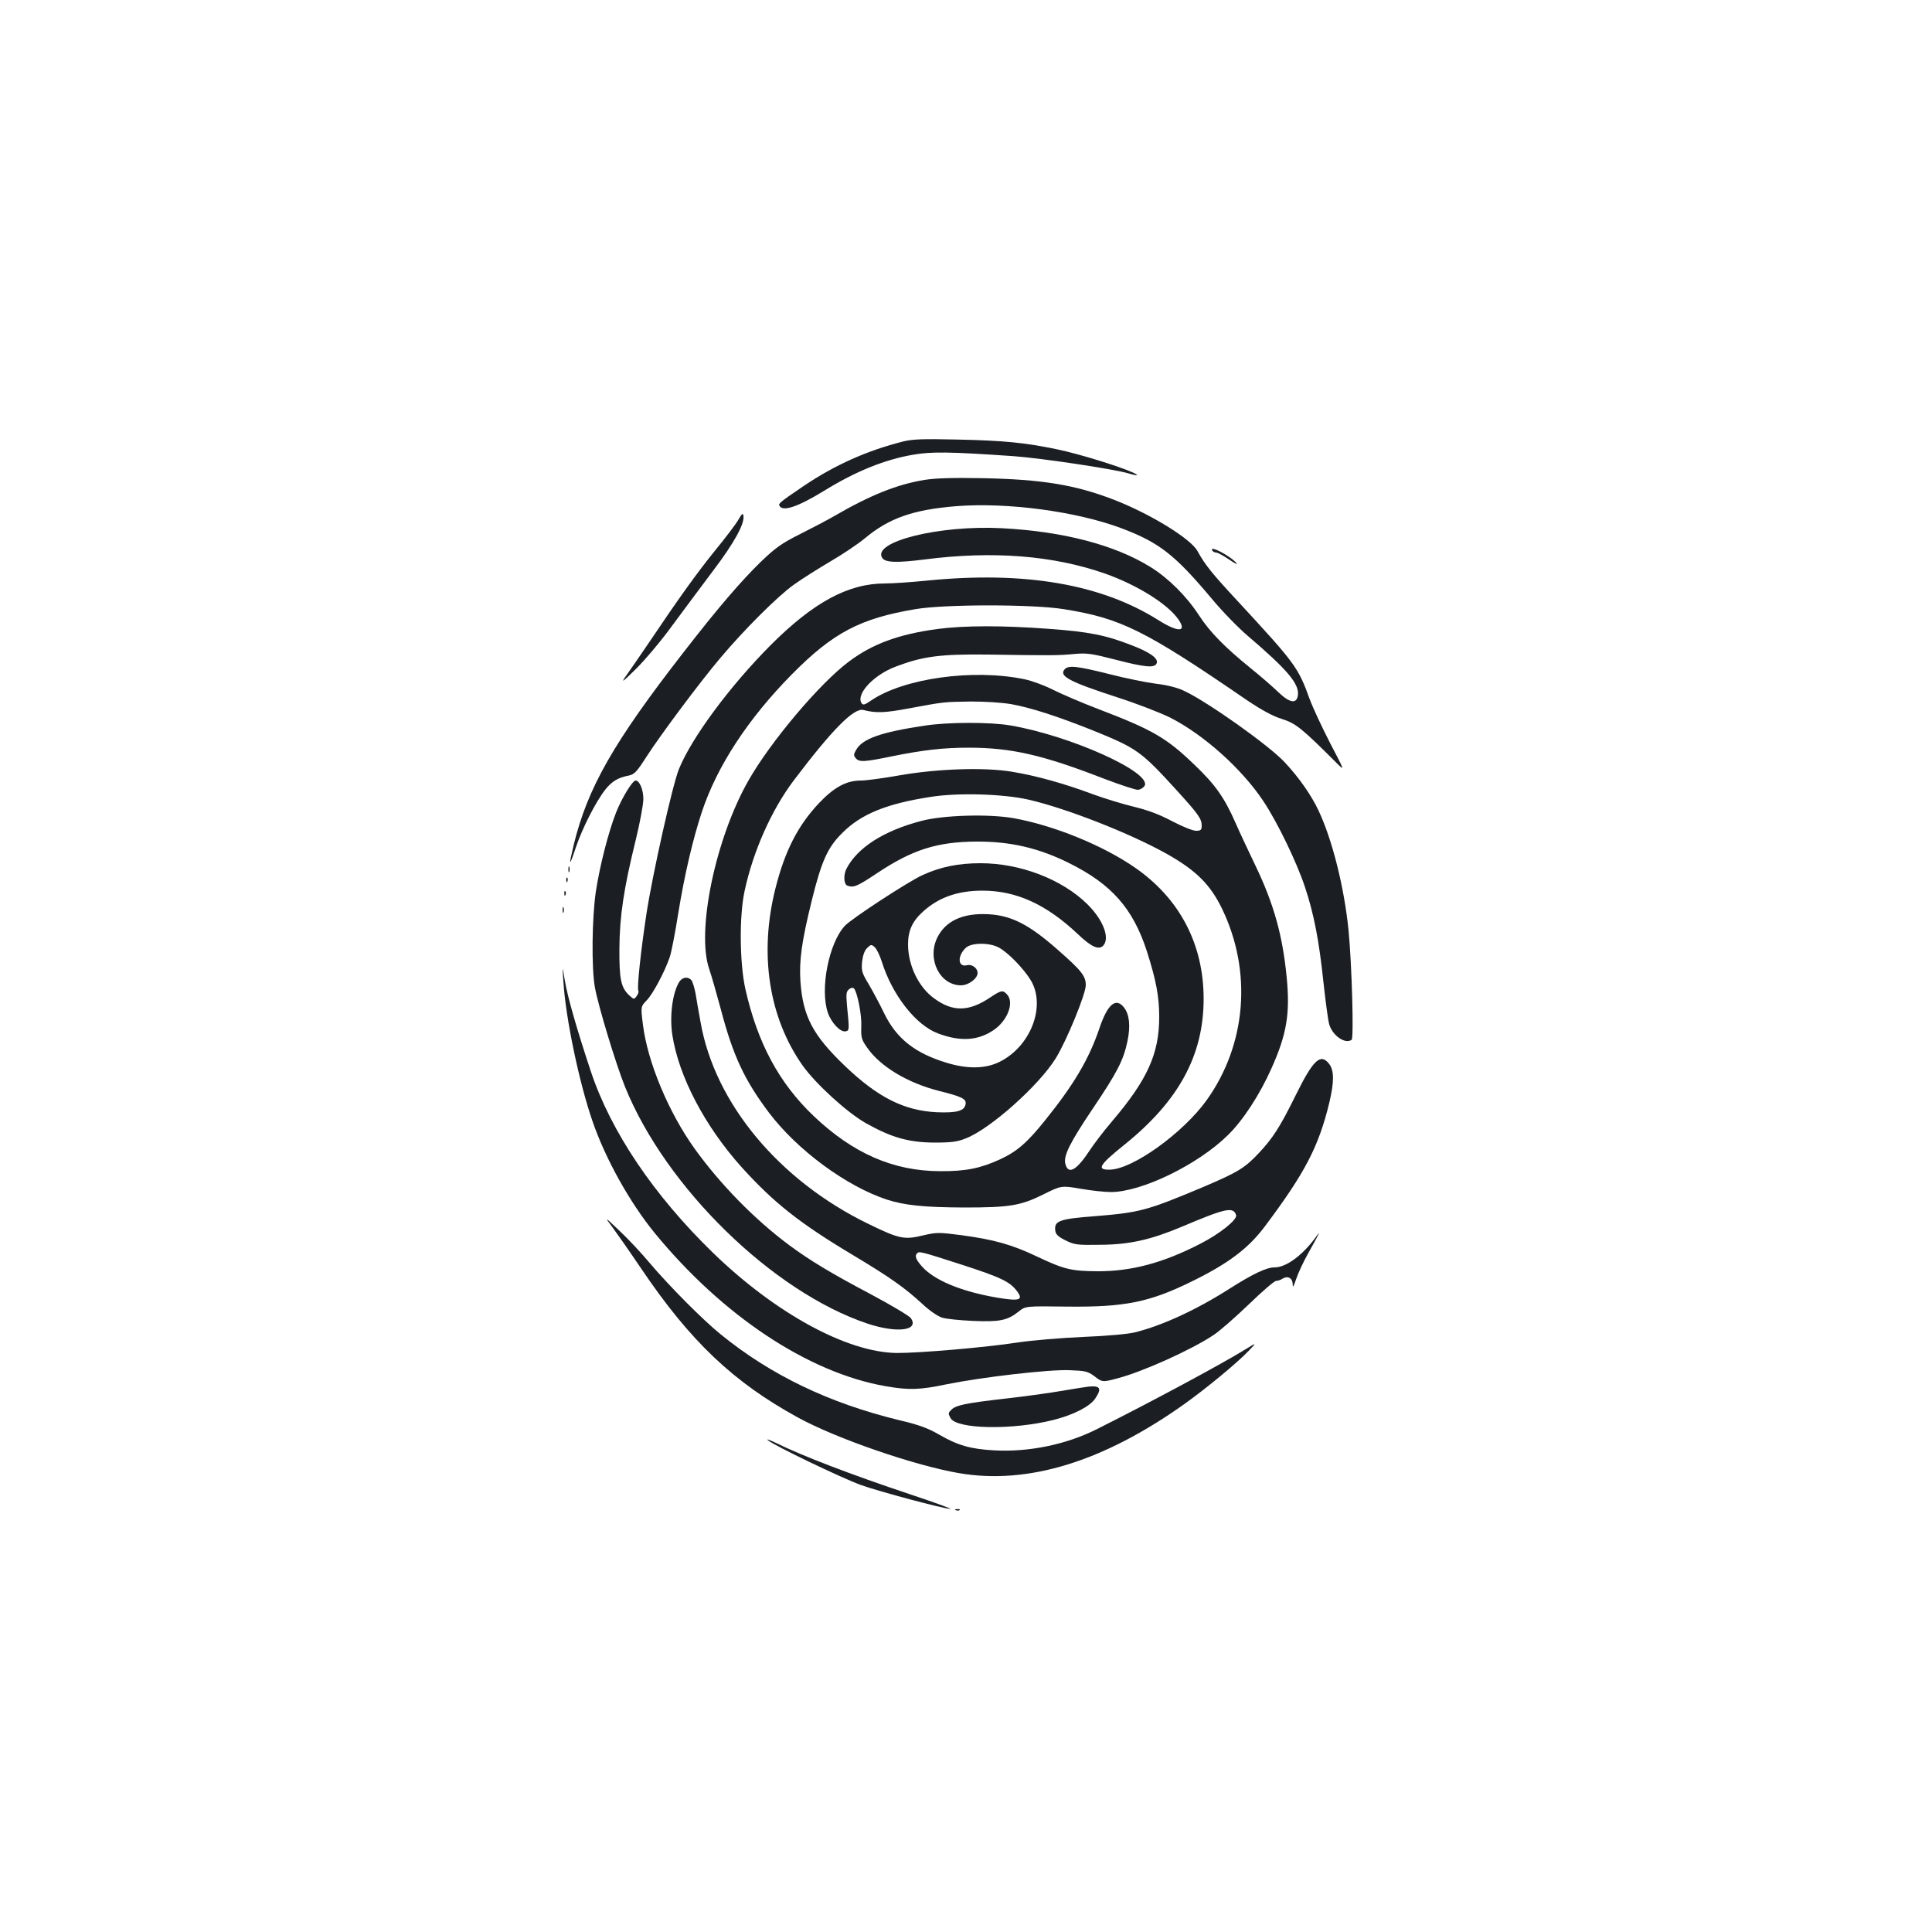 <?xml version="1.0" standalone="no"?>
<!DOCTYPE svg PUBLIC "-//W3C//DTD SVG 20010904//EN"
 "http://www.w3.org/TR/2001/REC-SVG-20010904/DTD/svg10.dtd">
<svg version="1.0" xmlns="http://www.w3.org/2000/svg"
 width="1000pt" height="1000pt" viewBox="0 0 1000 1000"
 preserveAspectRatio="xMidYMid meet">
<g transform="translate(0,1000) scale(0.1,-0.1)"
fill="#1b1f23" stroke="none">
<path d="M4675 7715 c-187 -47 -354 -122 -513 -229 -127 -86 -135 -93 -127
-105 18 -30 94 -5 231 79 162 100 313 161 458 186 95 17 191 16 521 -7 141
-10 517 -66 595 -89 50 -15 61 -12 20 6 -78 34 -277 95 -387 118 -168 35 -278
46 -523 51 -171 4 -227 2 -275 -10z"/>
<path d="M4785 7516 c-141 -23 -281 -79 -465 -186 -36 -21 -116 -63 -178 -94
-96 -48 -128 -71 -203 -143 -102 -99 -221 -237 -400 -468 -364 -468 -498 -703
-570 -1000 -27 -112 -23 -115 12 -10 32 96 103 236 152 298 33 42 66 62 118
72 32 6 43 17 95 98 70 109 276 386 383 512 121 144 295 318 379 378 43 31
129 85 190 121 62 36 143 90 180 121 124 103 248 147 471 165 264 21 623 -27
855 -114 196 -74 276 -136 469 -366 53 -64 136 -149 184 -190 205 -175 268
-249 261 -307 -5 -48 -42 -43 -102 15 -28 27 -91 82 -141 122 -139 113 -212
188 -269 275 -65 100 -159 193 -251 250 -185 115 -455 185 -770 201 -324 17
-671 -70 -619 -153 15 -25 74 -27 218 -9 354 46 668 21 936 -73 167 -59 325
-158 380 -238 45 -66 -2 -67 -104 -3 -296 187 -693 255 -1196 205 -80 -8 -179
-15 -220 -15 -190 0 -370 -98 -591 -319 -211 -212 -409 -479 -475 -642 -33
-81 -136 -541 -168 -749 -29 -190 -50 -386 -42 -398 3 -5 -1 -18 -9 -28 -13
-18 -14 -18 -39 5 -42 40 -51 83 -50 241 1 168 23 313 84 560 22 90 40 186 40
215 0 48 -20 95 -40 95 -16 0 -70 -87 -101 -165 -39 -99 -84 -273 -105 -410
-20 -137 -23 -393 -5 -495 17 -95 108 -396 156 -515 210 -520 763 -1061 1255
-1226 154 -51 270 -36 224 29 -8 11 -100 66 -205 122 -210 111 -317 176 -424
255 -179 133 -357 315 -490 500 -134 187 -243 447 -267 640 -12 95 -12 95 20
128 31 32 91 144 118 221 8 22 28 123 44 225 33 204 76 386 122 526 79 240
241 486 468 716 212 214 352 288 638 336 152 26 608 26 768 0 296 -47 420
-109 948 -471 76 -51 132 -82 180 -97 73 -23 103 -47 289 -233 37 -37 36 -34
-38 107 -41 80 -89 182 -106 228 -60 166 -74 184 -374 509 -133 143 -168 187
-207 258 -35 64 -245 193 -434 266 -200 77 -372 105 -679 111 -153 3 -244 0
-300 -9z"/>
<path d="M3823 7312 c-12 -22 -65 -92 -119 -158 -95 -117 -192 -252 -351 -489
-45 -66 -96 -140 -114 -165 -26 -37 -17 -31 50 35 45 44 131 145 189 225 59
80 156 210 216 290 106 140 161 240 154 280 -2 16 -8 12 -25 -18z"/>
<path d="M6275 7150 c3 -5 12 -10 20 -10 7 0 37 -16 65 -35 29 -20 47 -29 41
-21 -32 39 -146 98 -126 66z"/>
<path d="M4850 6744 c-199 -27 -335 -77 -457 -169 -150 -112 -405 -414 -519
-615 -171 -300 -271 -781 -203 -976 11 -32 38 -126 60 -208 63 -240 122 -366
249 -535 147 -194 399 -380 610 -450 94 -30 191 -40 400 -41 235 0 291 9 409
67 94 47 94 47 195 30 56 -10 126 -17 156 -17 159 0 451 142 606 295 78 76
165 210 225 345 79 176 97 283 79 470 -21 217 -66 380 -162 580 -33 69 -80
168 -103 221 -57 130 -105 198 -211 299 -146 141 -217 182 -499 290 -82 31
-186 76 -231 98 -44 23 -112 48 -150 56 -267 56 -629 5 -797 -111 -32 -22 -40
-24 -48 -12 -29 47 63 146 178 189 140 53 230 65 478 62 326 -5 361 -5 445 3
66 6 91 2 212 -29 154 -40 205 -45 215 -19 10 25 -35 57 -129 93 -136 53 -222
70 -428 85 -237 18 -440 18 -580 -1z m386 -389 c99 -18 237 -62 424 -137 224
-91 246 -106 430 -308 111 -122 130 -148 130 -182 0 -24 -4 -28 -30 -28 -16 0
-71 22 -122 49 -66 35 -124 57 -198 75 -58 14 -153 43 -213 65 -147 55 -294
96 -416 116 -145 25 -393 16 -590 -19 -79 -14 -167 -26 -195 -26 -76 0 -139
-35 -217 -117 -109 -116 -176 -246 -225 -440 -86 -339 -35 -670 141 -919 68
-95 229 -242 326 -297 133 -75 222 -100 354 -101 90 0 120 4 165 22 127 50
378 274 465 415 56 91 155 332 155 378 0 47 -22 75 -144 182 -148 131 -241
179 -361 185 -132 7 -222 -35 -264 -122 -54 -111 14 -246 123 -246 39 0 86 35
86 64 0 25 -29 47 -55 40 -48 -12 -51 49 -5 91 29 26 120 27 169 1 48 -25 131
-111 167 -171 79 -134 -2 -343 -164 -422 -72 -35 -164 -37 -272 -4 -165 50
-261 126 -325 259 -20 42 -55 107 -77 145 -37 61 -40 72 -36 118 4 33 12 58
26 72 20 19 22 20 40 4 10 -9 26 -43 36 -74 54 -173 176 -329 291 -372 115
-43 205 -38 286 16 73 48 110 143 72 185 -22 25 -31 23 -88 -15 -110 -74 -193
-75 -288 -6 -82 58 -137 172 -137 281 0 71 22 120 79 171 80 72 178 107 306
107 176 0 331 -71 495 -226 67 -64 106 -82 129 -60 38 39 2 134 -81 216 -131
129 -347 212 -553 212 -115 0 -207 -19 -299 -61 -72 -32 -369 -226 -403 -263
-83 -89 -130 -327 -88 -450 18 -52 65 -102 92 -96 19 4 20 5 7 133 -5 59 -4
73 10 84 10 9 20 10 26 5 17 -18 41 -136 38 -197 -2 -56 1 -68 30 -109 67 -97
207 -182 370 -224 121 -30 144 -42 140 -68 -5 -36 -44 -47 -148 -43 -170 8
-307 77 -477 240 -166 159 -217 256 -230 437 -7 108 6 206 59 420 50 203 82
274 157 348 97 98 229 152 456 187 142 23 377 16 509 -14 199 -46 527 -175
716 -281 152 -86 224 -158 285 -283 157 -325 127 -702 -79 -991 -122 -170
-383 -358 -501 -360 -71 -2 -57 23 75 129 281 226 410 463 410 755 0 283 -124
519 -355 679 -167 116 -422 219 -628 256 -129 23 -365 16 -478 -14 -195 -51
-331 -138 -388 -248 -16 -32 -14 -80 5 -87 32 -12 51 -4 153 64 183 122 311
163 516 164 176 1 324 -34 480 -112 219 -109 329 -234 401 -455 48 -151 64
-234 64 -341 0 -190 -61 -325 -245 -541 -42 -49 -96 -120 -120 -157 -65 -98
-107 -119 -121 -61 -10 40 23 108 143 286 126 187 158 249 179 349 16 78 10
137 -18 173 -42 54 -85 18 -127 -106 -54 -160 -132 -292 -281 -477 -92 -115
-146 -162 -232 -202 -102 -47 -179 -63 -313 -62 -242 1 -450 92 -654 286 -180
172 -290 378 -353 657 -30 136 -32 379 -4 507 44 206 139 419 254 572 198 262
312 378 361 365 67 -17 110 -15 239 9 177 33 176 33 318 35 71 0 158 -5 210
-14z"/>
<path d="M4785 6244 c-227 -34 -322 -68 -354 -126 -13 -22 -13 -29 -2 -42 18
-22 45 -20 186 9 162 33 269 45 397 45 222 0 385 -37 706 -162 85 -32 163 -58
174 -56 12 2 26 11 32 20 42 68 -379 259 -693 313 -103 18 -324 18 -446 -1z"/>
<path d="M5510 6535 c-29 -35 23 -63 275 -145 105 -34 228 -82 275 -106 173
-89 367 -263 478 -429 73 -109 174 -318 216 -445 47 -141 73 -276 96 -493 11
-100 24 -199 30 -219 17 -58 82 -104 116 -80 12 8 1 391 -16 567 -22 220 -84
470 -156 621 -37 79 -102 171 -173 247 -82 89 -406 318 -524 372 -33 16 -89
30 -143 36 -49 6 -158 28 -243 50 -167 42 -212 47 -231 24z"/>
<path d="M2942 5500 c0 -14 2 -19 5 -12 2 6 2 18 0 25 -3 6 -5 1 -5 -13z"/>
<path d="M2931 5444 c0 -11 3 -14 6 -6 3 7 2 16 -1 19 -3 4 -6 -2 -5 -13z"/>
<path d="M2921 5374 c0 -11 3 -14 6 -6 3 7 2 16 -1 19 -3 4 -6 -2 -5 -13z"/>
<path d="M2912 5290 c0 -14 2 -19 5 -12 2 6 2 18 0 25 -3 6 -5 1 -5 -13z"/>
<path d="M2916 4920 c12 -192 82 -525 151 -724 67 -195 193 -420 320 -576 352
-430 796 -725 1197 -795 121 -21 178 -19 316 10 182 37 527 77 634 73 83 -3
96 -6 129 -30 42 -33 44 -33 122 -12 127 33 379 146 495 223 30 19 112 91 182
158 70 68 134 123 143 123 8 0 24 5 34 12 27 16 51 3 52 -29 0 -21 4 -14 18
27 10 30 39 93 66 140 55 98 63 115 38 80 -69 -96 -155 -160 -216 -160 -42 0
-111 -33 -231 -109 -172 -110 -350 -192 -491 -227 -35 -9 -146 -19 -270 -24
-116 -5 -268 -18 -340 -29 -161 -25 -511 -55 -625 -54 -257 4 -626 205 -949
518 -306 297 -529 627 -633 940 -70 210 -121 387 -134 468 -14 82 -14 82 -8
-3z"/>
<path d="M3516 4918 c-35 -55 -51 -177 -36 -275 33 -215 169 -474 361 -687
166 -183 299 -288 575 -453 192 -115 268 -169 359 -253 36 -34 79 -63 101 -70
22 -7 94 -14 160 -17 136 -6 178 2 236 48 36 29 36 29 255 26 295 -3 423 23
639 129 192 94 296 172 383 289 206 275 277 411 332 640 25 106 25 165 -2 199
-44 56 -82 21 -173 -164 -82 -166 -118 -221 -191 -299 -72 -77 -111 -100 -290
-176 -288 -121 -325 -131 -558 -150 -184 -14 -211 -24 -205 -74 2 -20 15 -32
53 -51 46 -23 60 -25 180 -23 152 1 261 26 421 93 229 97 267 105 282 61 8
-23 -84 -97 -184 -148 -194 -100 -356 -143 -531 -143 -138 1 -173 9 -313 75
-132 63 -224 89 -396 112 -116 15 -126 15 -199 -2 -95 -23 -122 -17 -280 60
-462 224 -796 625 -869 1045 -10 52 -21 119 -26 149 -6 30 -15 60 -21 67 -17
21 -47 17 -63 -8z m1459 -1463 c207 -67 252 -89 289 -138 35 -47 13 -53 -106
-33 -185 32 -324 90 -387 162 -30 34 -38 54 -24 67 11 11 17 10 228 -58z"/>
<path d="M3172 3645 c24 -33 90 -127 146 -210 255 -378 478 -589 812 -772 199
-109 602 -248 834 -288 356 -61 747 59 1168 359 116 83 273 213 333 276 40 42
40 42 -20 5 -127 -78 -473 -264 -765 -411 -160 -81 -355 -121 -535 -111 -123
7 -188 26 -285 82 -57 33 -106 51 -205 74 -362 88 -663 232 -923 443 -92 74
-268 251 -372 374 -41 49 -110 123 -154 164 -79 75 -79 75 -34 15z"/>
<path d="M5635 2823 c-16 -2 -82 -12 -145 -23 -63 -11 -196 -29 -295 -40 -197
-23 -246 -33 -270 -56 -18 -18 -18 -20 -5 -44 31 -58 323 -63 535 -9 104 27
184 68 213 109 36 53 28 69 -33 63z"/>
<path d="M3975 2545 c35 -29 377 -193 480 -231 95 -34 431 -124 464 -124 9 0
-83 34 -204 74 -314 105 -557 198 -700 268 -33 16 -51 22 -40 13z"/>
<path d="M4948 2183 c7 -3 16 -2 19 1 4 3 -2 6 -13 5 -11 0 -14 -3 -6 -6z"/>
</g>
</svg>
